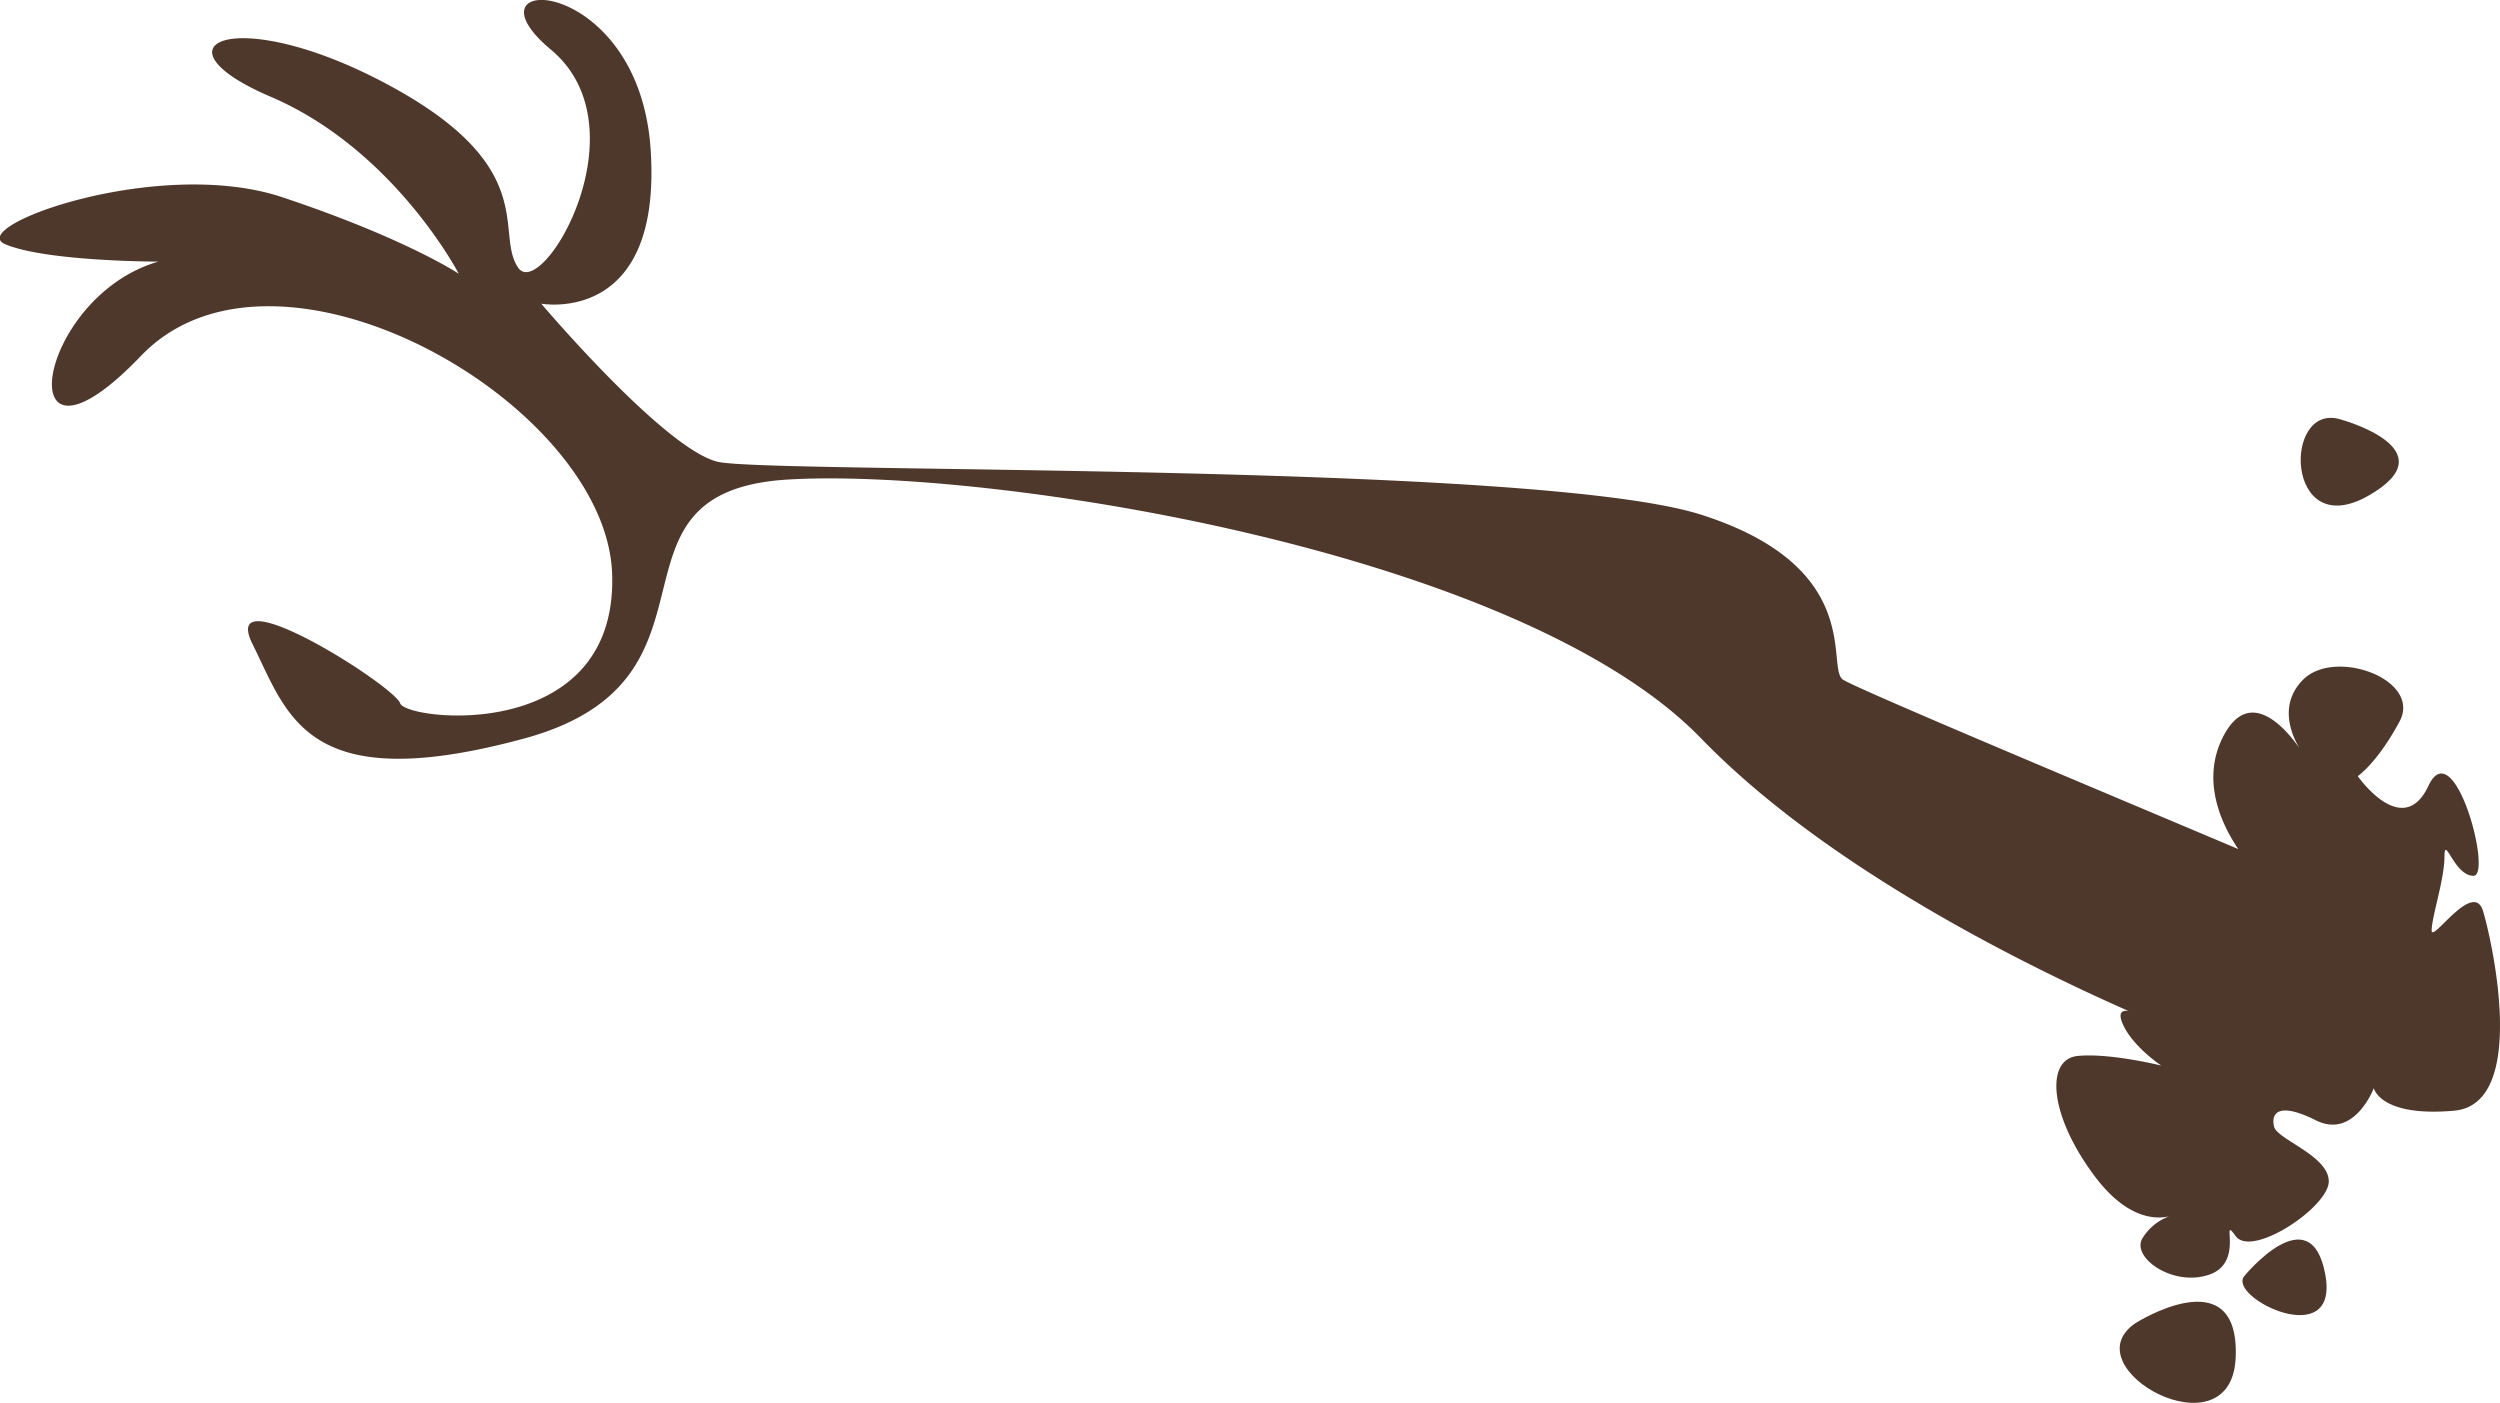 <svg xmlns="http://www.w3.org/2000/svg" viewBox="0 0 288.22 161.74">
  <defs>
    <style>
      .cls-1 {
        fill: #4e372b;
      }
    </style>
  </defs>
  <g id="Layer_2" data-name="Layer 2">
    <g>
      <path class="cls-1" d="M640.43,281.24c-1.85-2.59,1.11,3-3,4.45s-8.9-1.85-7.79-4.08a6.11,6.11,0,0,1,3.13-2.63c-1.57.36-4.93.32-8.69-4.78-5.18-7-5.55-13.34-1.85-13.71s9.64,1.11,9.64,1.11-3.34-2.22-4.45-4.82c-.56-1.3-.08-1.58.66-1.48-13.24-5.85-35.27-17-49.23-31.39-21-21.73-82.16-31.23-105.24-29.88s-5.43,23.09-30.55,29.88-27.16-2.72-31.23-10.87,16.29,4.75,17,6.79,25.12,4.75,24.44-14.93-38.7-41.42-54.31-25.13-12.22-6.78,2-10.86c0,0-12.9,0-17.65-2s17.65-10.18,31.91-5.43,20.37,8.83,20.37,8.83S428.16,156,413.9,149.9s-4.07-10.86,13.58-1.36,12.22,17,14.94,21.05,14.66-16.05,3.8-25.11,10.13-8.88,11.49,11.49-12.61,17.79-12.61,17.79,14.29,16.88,20.4,18.24,94.38,0,113.39,6.11,14.25,17.65,16.29,19c1.66,1.1,31.39,13.53,45.57,19.53-1.83-2.69-4.34-7.77-1.8-12.86,3.12-6.24,7.55-.66,8.87,1.26-.85-1.4-2.52-5,.4-7.93,3.7-3.7,13.71,0,11.12,4.82s-4.82,6.3-4.82,6.3,5.19,7.42,8.15,1.12,7.42,10.37,5.19,10.37-3.34-4.82-3.34-2.22-1.48,7-1.48,8.52,4.82-5.93,5.93-2.22,5.19,22.24-3.34,23-9.26-2.6-9.26-2.6-2.23,5.93-6.67,3.71-5.19-.74-4.82.74,6.3,3.34,6.3,6.3S642.28,283.84,640.43,281.24Z" transform="translate(-382.7 -138.75)"/>
      <path class="cls-1" d="M641.43,285.88s7.62-9.34,9.34-.24S639.47,288.34,641.43,285.88Z" transform="translate(-382.7 -138.75)"/>
      <path class="cls-1" d="M628.9,291.29s12-7.62,11.55,3.93S621.28,296.45,628.9,291.29Z" transform="translate(-382.7 -138.75)"/>
      <path class="cls-1" d="M652.49,187.09s12.78,3.44,3.2,8.84S645.86,185.12,652.49,187.09Z" transform="translate(-382.7 -138.75)"/>
    </g>
  </g>
</svg>
